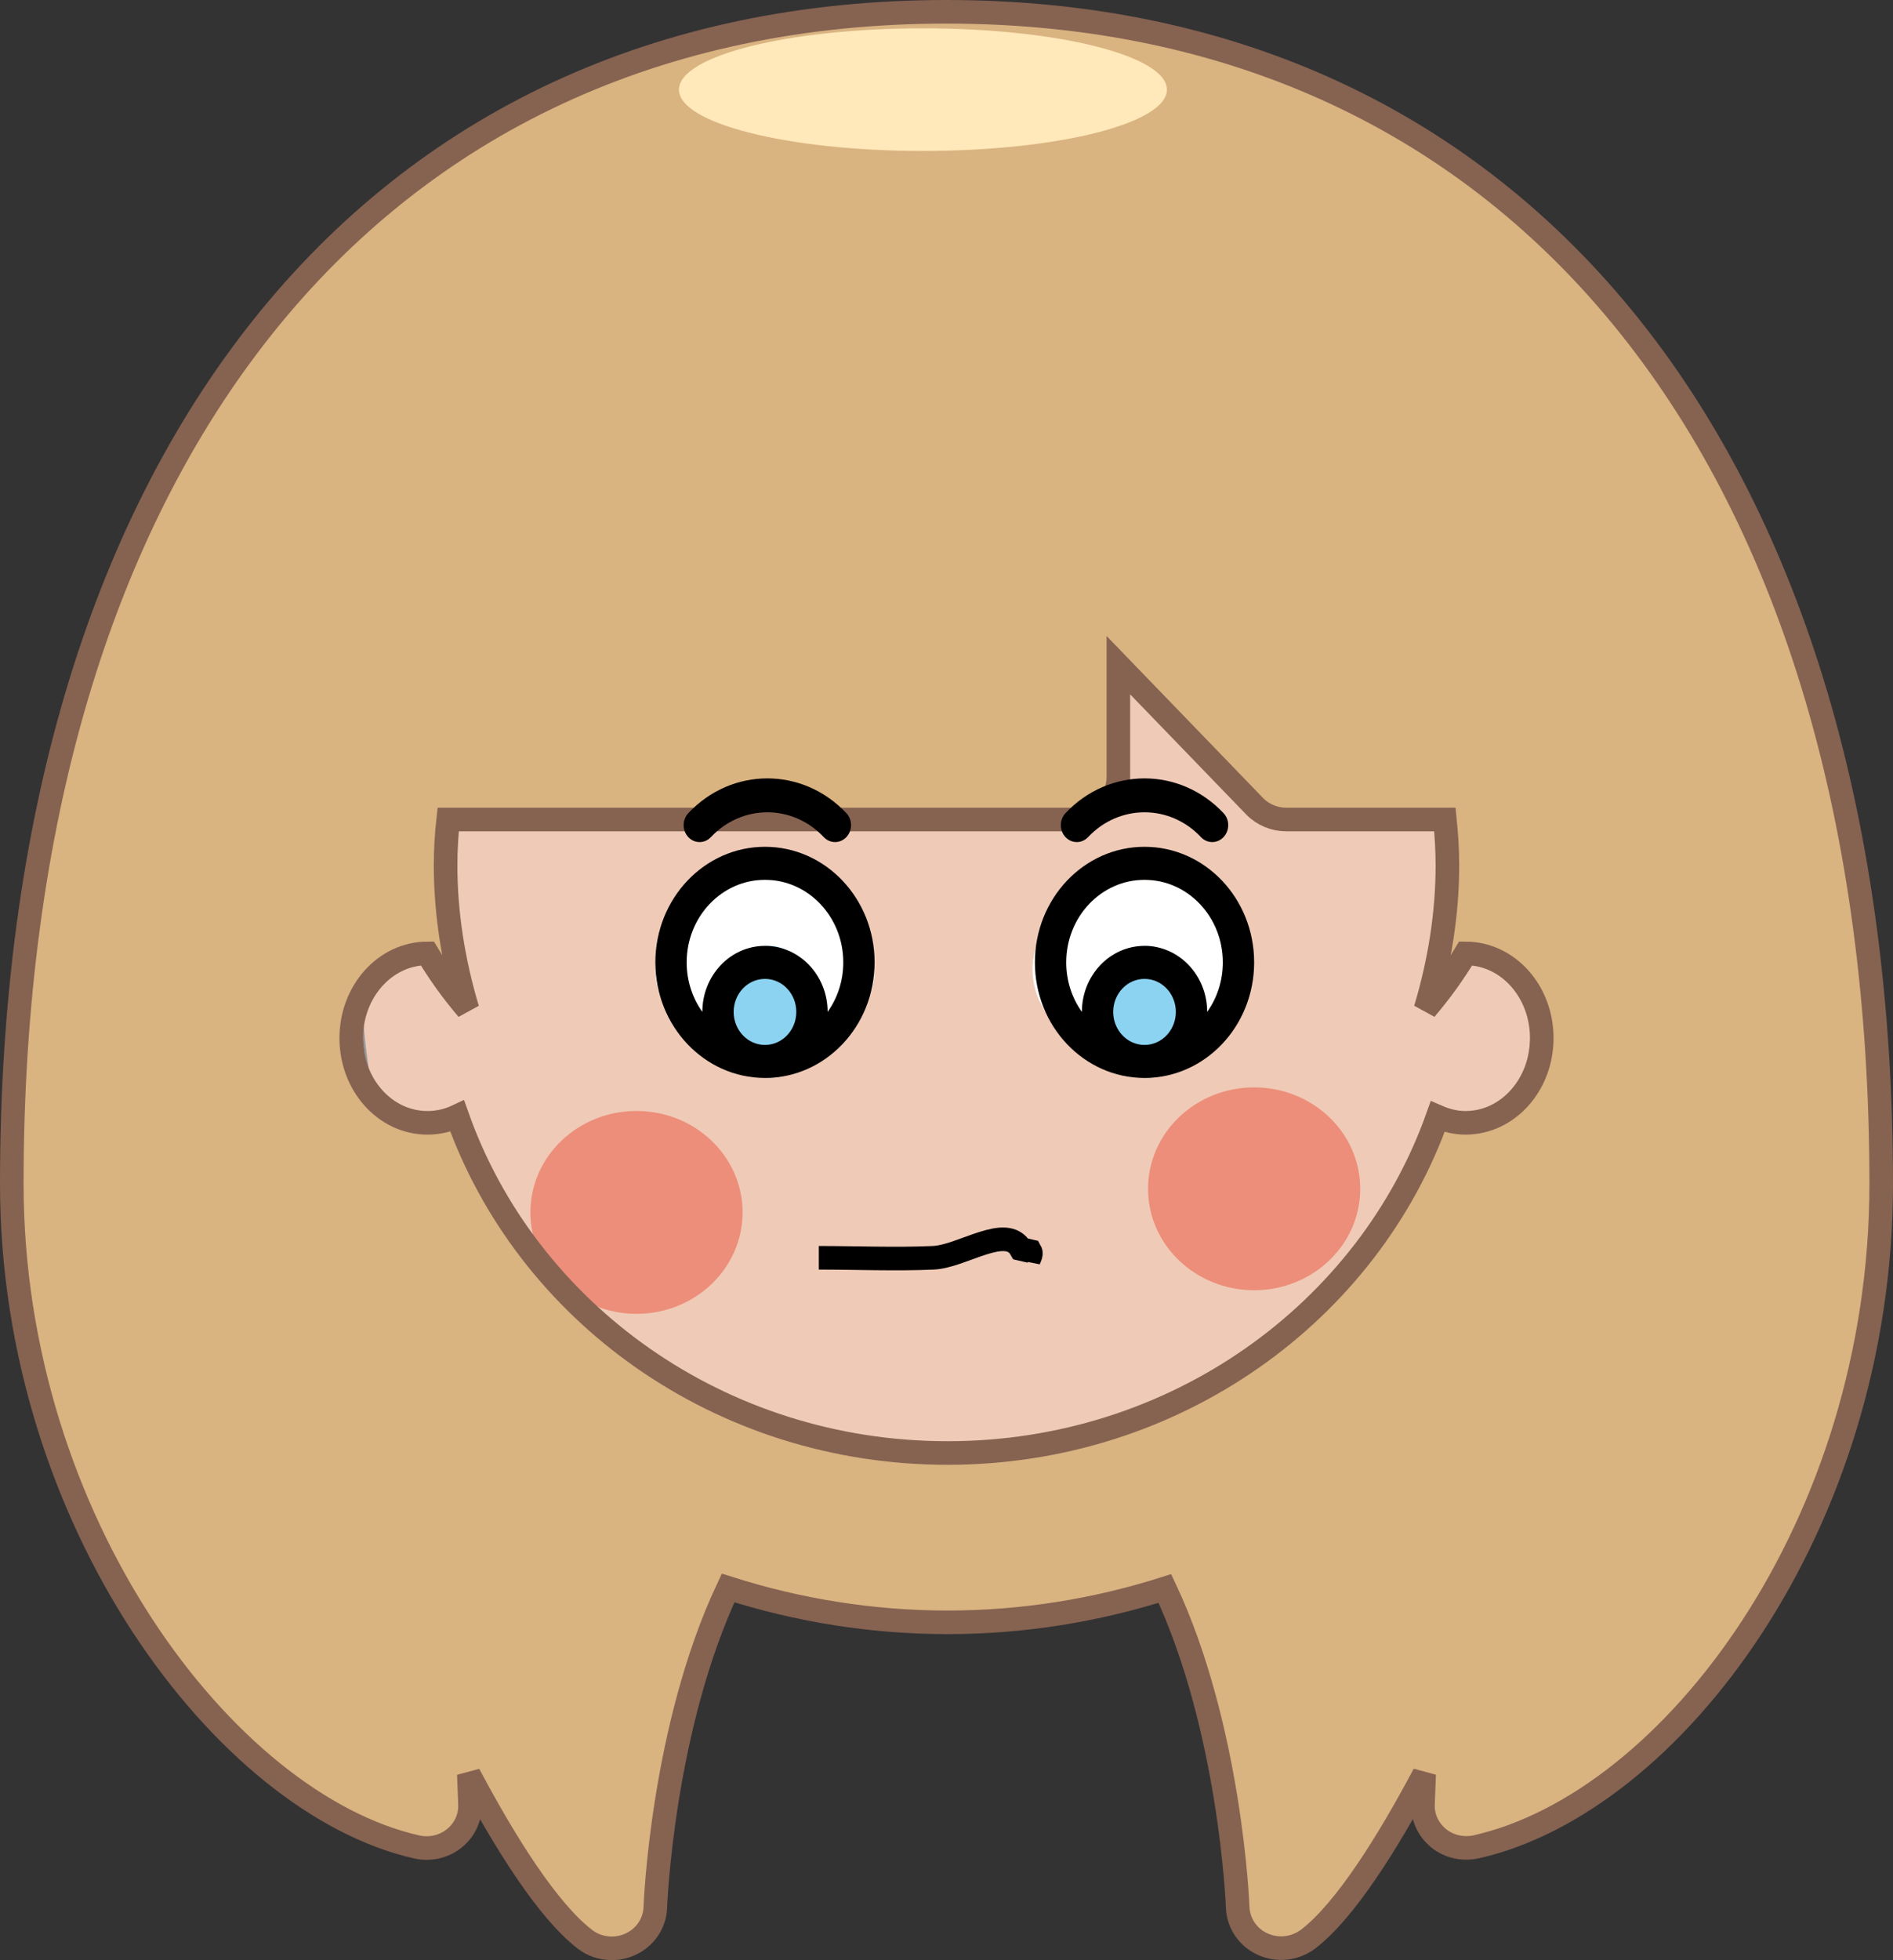 <?xml version="1.0" encoding="UTF-8"?>
<svg width="803px" height="831px" viewBox="0 0 803 831" version="1.1" xmlns="http://www.w3.org/2000/svg" xmlns:xlink="http://www.w3.org/1999/xlink">
    <rect x="0" y="0" width="803" height="831" fill="#333333" stroke="none"/>
    <!-- Generator: Sketch 60.1 (88133) - https://sketch.com -->
    <title>face</title>
    <desc>Created with Sketch.</desc>
    <g id="Page-1" stroke="none" stroke-width="1" fill="none" fill-rule="evenodd">
        <circle id="Oval" stroke="#979797" fill="#EFCAB7" cx="402" cy="415" r="249"></circle>
        <ellipse id="Oval" fill-opacity="0.351" fill="#E52106" cx="270" cy="514" rx="45" ry="43"></ellipse>
        <ellipse id="Oval" fill-opacity="0.351" fill="#E52106" cx="532" cy="504" rx="45" ry="43"></ellipse>
        <path d="M401.472,5 C646.02,5 797.945,195.395 798,501.842 C798,646.799 709.159,764.225 626.241,782.954 C620.65,784.204 614.709,782.918 610.281,779.347 C605.89,775.759 603.362,770.438 603.62,764.85 L603.62,764.85 L604.118,752.191 C588.509,781.49 570.685,809.931 554.965,822.036 C549.485,826.214 542.068,827.125 535.721,824.268 C529.374,821.447 525.278,815.377 525.019,808.61 C524.982,807.396 521.957,732.552 494.133,673.437 C464.943,682.721 433.872,687.792 401.952,687.792 C369.663,687.792 338.333,682.632 308.867,673.223 C280.97,732.391 278.018,807.45 277.981,808.664 C277.741,815.43 273.626,821.501 267.279,824.322 C264.788,825.464 262.168,826 259.53,826 C255.397,826 251.356,824.679 248.035,822.09 C232.333,809.967 214.454,781.543 198.882,752.245 L198.882,752.245 L199.361,764.903 C199.601,770.51 197.11,775.866 192.682,779.401 C188.254,782.954 182.331,784.293 176.759,783.007 C95.502,764.671 5,644.71 5,501.896 C5,195.395 156.906,5 401.472,5 Z M474.404,282 L474.404,329.543 C474.404,339.442 466.16,347.443 455.962,347.443 L455.962,347.443 L190.109,347.443 C189.408,353.78 189.021,360.224 189.021,366.883 C189.021,387.289 192.322,407.856 198.316,427.851 C191.861,420.315 186.236,412.421 181.275,404.205 C163.348,404.258 149,420.333 149,440.095 C149,459.946 163.385,476.02 181.349,476.02 C185.83,476.02 190.09,475.018 193.963,473.192 C223.287,556.195 305.21,616.036 401.98,616 C498.601,616 580.413,556.285 609.848,473.425 C613.537,475.018 617.446,476.02 621.651,476.02 C639.615,476.02 654,459.91 654,440.095 C654,420.279 639.652,404.258 621.725,404.205 C616.764,412.421 611.157,420.279 604.684,427.833 C610.678,407.856 613.979,387.307 613.979,366.865 C613.979,360.224 613.555,353.78 612.91,347.443 L612.91,347.443 L545.667,347.443 C540.577,347.443 535.69,345.403 532.222,341.822 L532.222,341.822 L474.404,282 Z" id="Shape" stroke="#866251" stroke-width="10" fill="#D9B380" fill-rule="nonzero"></path>
        <ellipse id="Oval" fill="#FFFFFF" cx="324.5" cy="411" rx="46.5" ry="38"></ellipse>
        <ellipse id="Oval" fill="#FFFFFF" cx="484.5" cy="411" rx="46.5" ry="38"></ellipse>
        <ellipse id="Oval" fill-opacity="0.45" fill="#009EE1" cx="326.5" cy="429" rx="19.5" ry="28"></ellipse>
        <ellipse id="Oval" fill-opacity="0.45" fill="#009EE1" cx="486.5" cy="429" rx="19.5" ry="28"></ellipse>
        <ellipse id="Oval" fill="#FFE8B9" cx="391.5" cy="38" rx="103.5" ry="26"></ellipse>
        <g id="Group" transform="translate(278, 330)" fill="#000000" fill-rule="nonzero">
            <path d="M207.5,29 C181.817,29 161,50.936 161,78 C161,105.064 181.817,127 207.5,127 C233.183,127 254,105.064 254,78 C254,50.936 233.183,29 207.5,29 Z M194.214,99 C194.214,91.267 200.161,85 207.5,85 C214.839,85 220.786,91.267 220.786,99 C220.786,106.733 214.839,113 207.5,113 C200.161,113 194.214,106.733 194.214,99 Z M234.071,99.003 C234.071,99.002 234.071,99.001 234.071,99 C234.071,83.535 222.176,71 207.5,71 C192.824,71 180.929,83.535 180.929,99 C180.929,99.001 180.929,99.002 180.929,99.003 C176.758,93.153 174.286,85.882 174.286,78 C174.286,58.668 189.155,43 207.501,43 C225.847,43 240.716,58.668 240.716,78 C240.715,85.882 238.242,93.152 234.071,99.003 Z" id="Shape"></path>
            <path d="M93,78 C93,50.936 72.183,29 46.5,29 C20.817,29 0,50.936 0,78 C0,105.064 20.817,127 46.5,127 C72.183,127 93,105.064 93,78 Z M13.285,78 C13.285,58.668 28.154,43 46.5,43 C64.846,43 79.715,58.668 79.715,78 C79.715,85.881 77.242,93.152 73.072,99.003 C73.072,99.002 73.072,99.001 73.072,99 C73.072,83.535 61.176,71 46.501,71 C31.824,71 19.929,83.535 19.929,99 C19.929,99.001 19.929,99.002 19.929,99.003 C15.758,93.152 13.285,85.882 13.285,78 Z M33.214,99 C33.214,91.267 39.161,85 46.5,85 C53.839,85 59.786,91.267 59.786,99 C59.786,106.733 53.839,113 46.5,113 C39.161,113 33.214,106.733 33.214,99 Z" id="Shape"></path>
            <path d="M23.56,24.895 C36.781,10.865 58.219,10.865 71.44,24.895 C74.085,27.701 78.373,27.701 81.017,24.895 C83.661,22.088 83.661,17.538 81.017,14.732 C62.506,-4.911 32.494,-4.911 13.983,14.732 C11.339,17.538 11.339,22.088 13.983,24.895 C16.628,27.702 20.916,27.702 23.56,24.895 Z" id="Path"></path>
            <path d="M183.56,24.895 C196.781,10.865 218.219,10.865 231.44,24.895 C234.085,27.701 238.372,27.701 241.017,24.895 C243.661,22.088 243.661,17.538 241.017,14.732 C222.507,-4.911 192.494,-4.911 173.984,14.732 C171.339,17.538 171.339,22.088 173.984,24.895 C176.629,27.702 180.916,27.702 183.56,24.895 Z" id="Path"></path>
        </g>
        <path d="M347.34,533.241 C363.508,533.241 379.691,533.945 395.843,533.241 C408.293,532.699 426.918,518.654 433.042,529.508 L437.081,530.44 C437.848,531.799 436.466,533.5 436.158,535.03" id="Path-2" stroke="#000000" stroke-width="10"></path>
    </g>
</svg>
